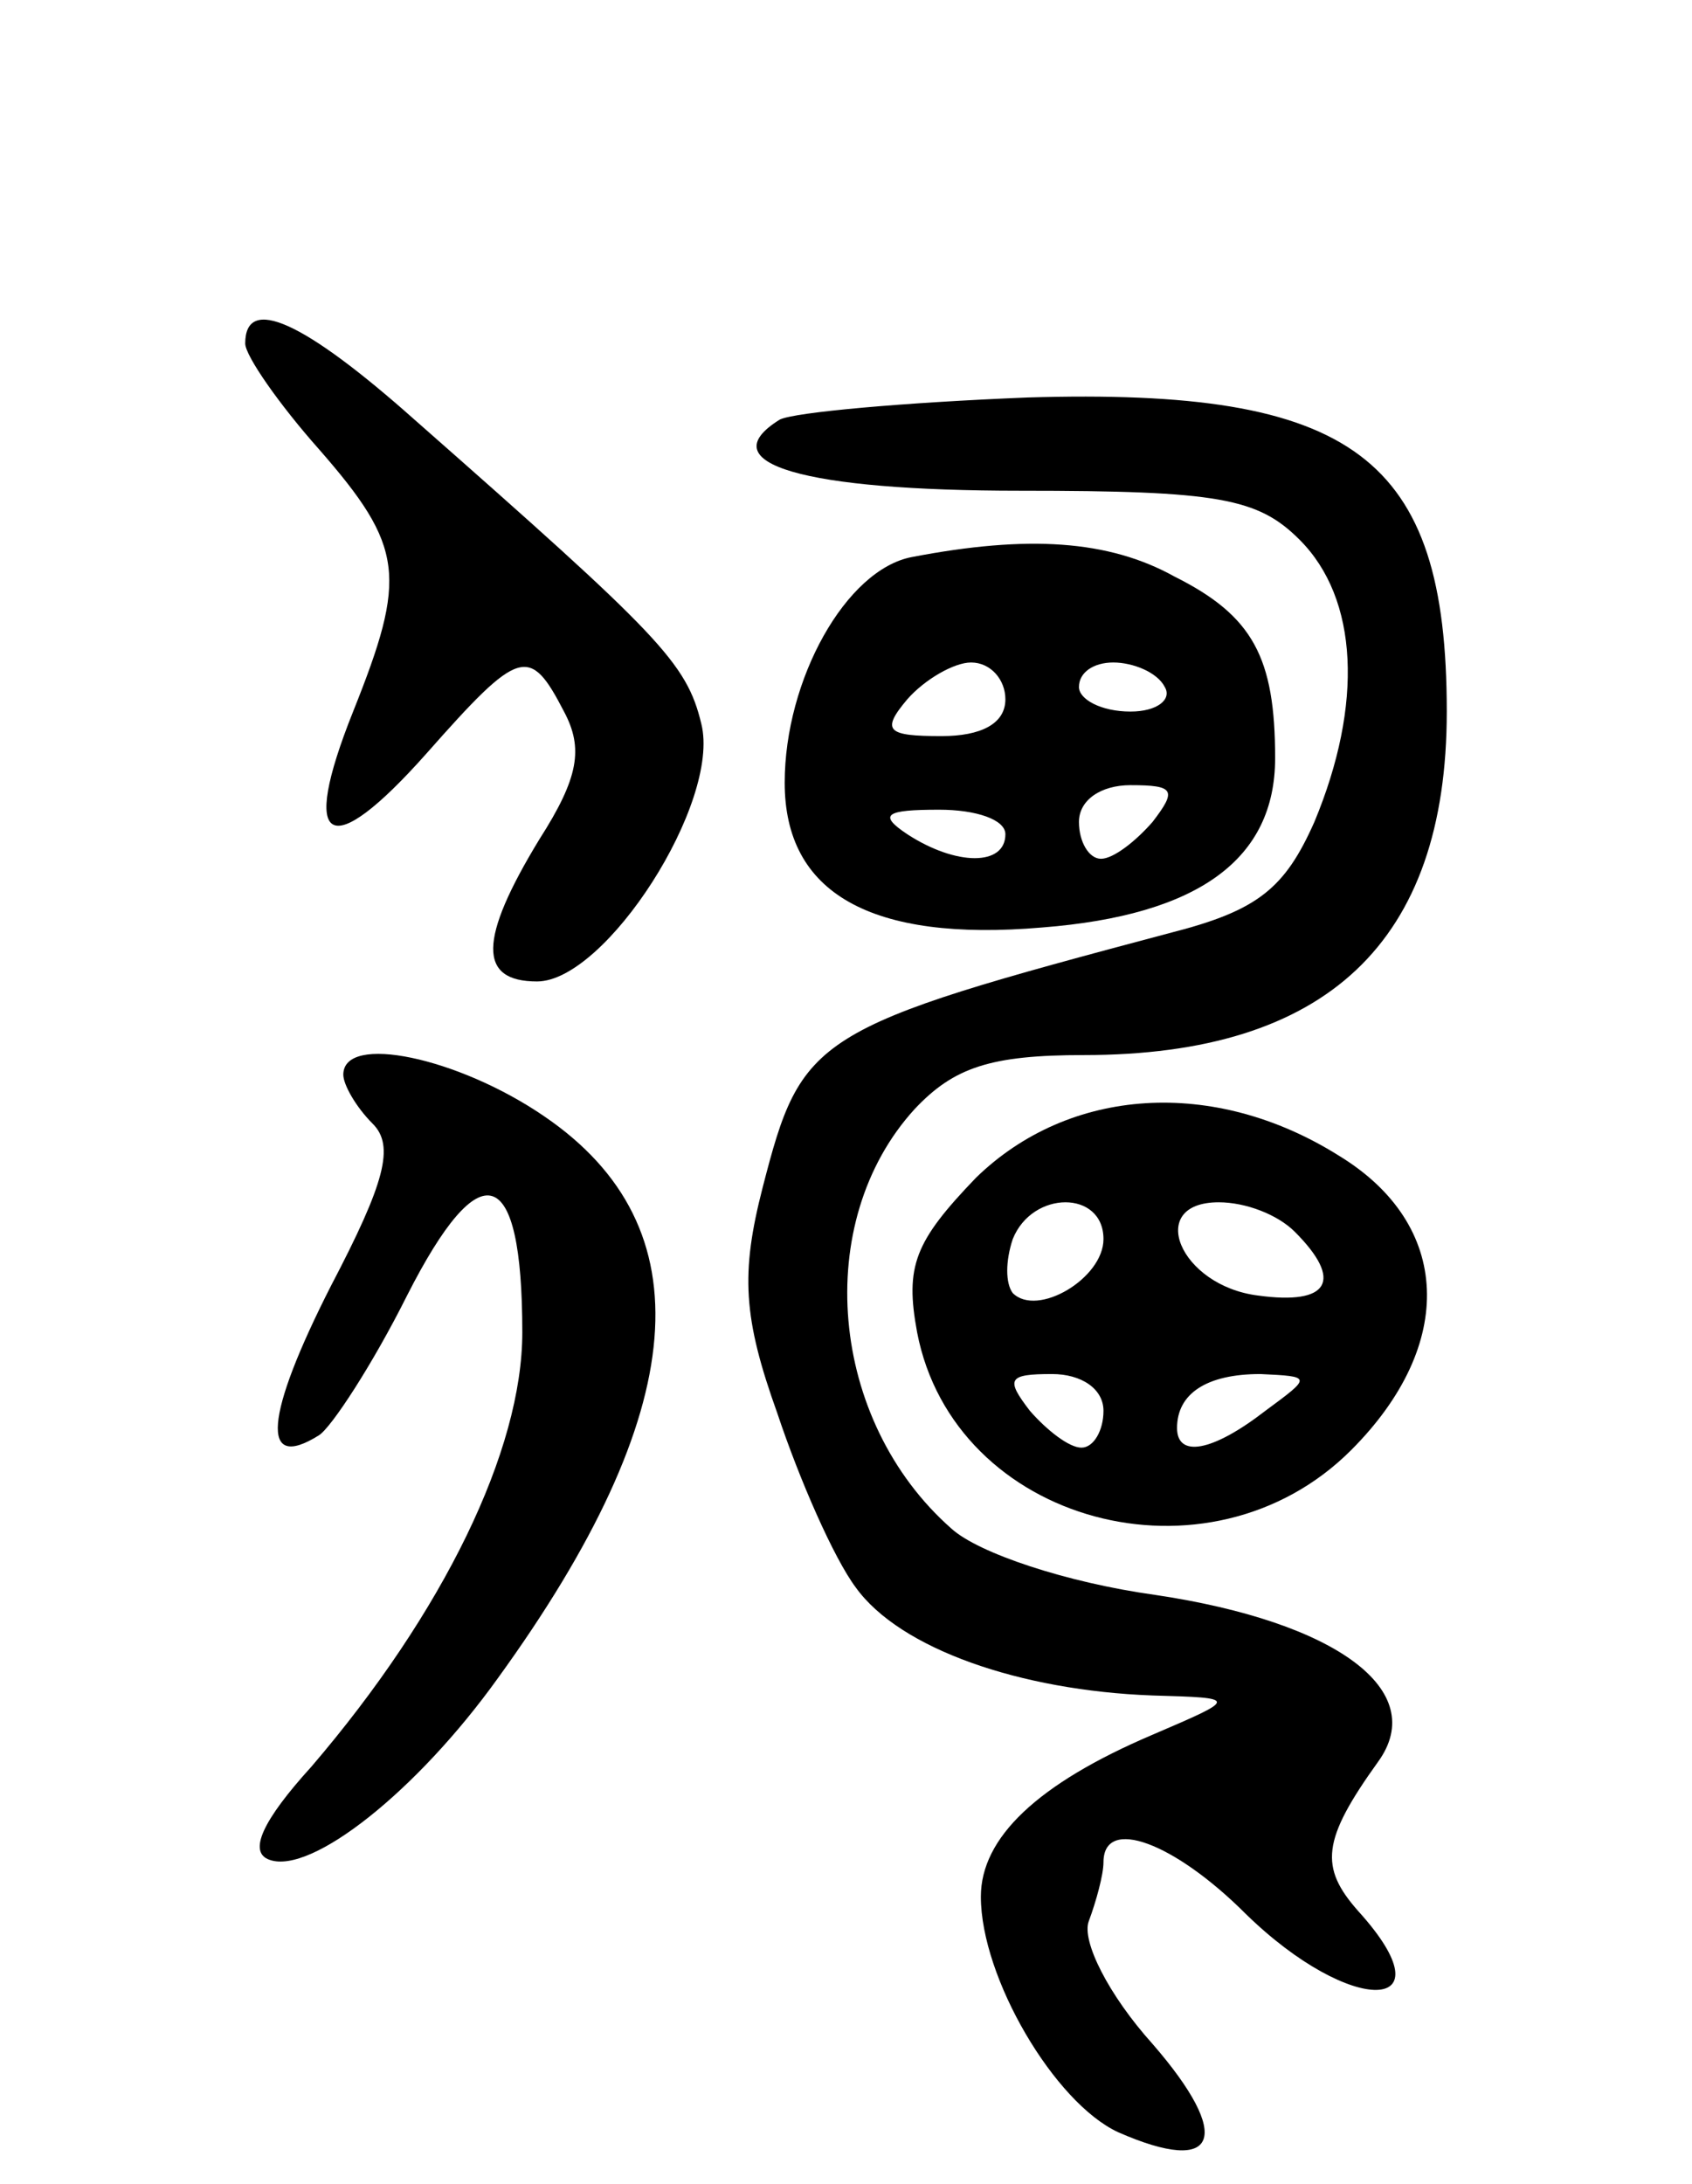 <svg version="1.0" xmlns="http://www.w3.org/2000/svg"
 width="69pt" height="89pt" viewBox="0 0 69 89"
 preserveAspectRatio="xMidYMid meet">
<g transform="translate(0,89) scale(0.1,-0.1)"
fill="#000000" stroke="none">
<path d="M100 750 c0 -5 14 -25 30 -43 35 -40 36 -52 14 -107 -22 -55 -10 -62
30 -17 38 43 42 44 56 17 8 -15 6 -27 -10 -52 -25 -41 -25 -58 -1 -58 28 0 75
73 67 105 -6 25 -17 36 -117 124 -45 40 -69 51 -69 31z"/>
<path d="M318 719 c-29 -18 10 -29 98 -29 81 0 97 -3 114 -20 24 -24 26 -67 6
-115 -12 -27 -23 -36 -58 -45 -147 -39 -151 -42 -167 -104 -9 -35 -8 -53 6
-92 9 -27 23 -59 32 -71 18 -25 67 -42 121 -44 35 -1 35 -1 0 -16 -47 -20 -70
-42 -70 -66 0 -33 30 -84 56 -96 41 -18 47 -2 14 36 -18 20 -29 42 -26 50 3 8
6 19 6 24 0 19 29 8 58 -21 43 -42 84 -41 46 1 -16 18 -15 29 8 61 21 29 -17
57 -91 68 -36 5 -72 17 -83 27 -50 44 -57 125 -15 171 16 17 31 22 69 22 99 0
148 46 148 140 0 104 -38 132 -171 128 -50 -2 -95 -6 -101 -9z"/>
<path d="M372 663 c-27 -5 -52 -50 -52 -92 0 -45 35 -65 105 -59 64 5 95 28
95 69 0 41 -9 58 -41 74 -27 15 -60 17 -107 8z m38 -58 c0 -10 -10 -15 -26
-15 -22 0 -25 2 -14 15 7 8 19 15 26 15 8 0 14 -7 14 -15z m65 5 c3 -5 -3 -10
-14 -10 -12 0 -21 5 -21 10 0 6 6 10 14 10 8 0 18 -4 21 -10z m-5 -55 c-7 -8
-16 -15 -21 -15 -5 0 -9 7 -9 15 0 9 9 15 21 15 18 0 19 -2 9 -15z m-60 -5 c0
-13 -20 -13 -40 0 -12 8 -9 10 13 10 15 0 27 -4 27 -10z"/>
<path d="M140 452 c0 -4 5 -13 12 -20 9 -9 5 -24 -17 -66 -27 -53 -29 -76 -5
-61 5 3 22 29 36 57 30 59 47 54 47 -15 0 -48 -32 -114 -86 -177 -20 -22 -26
-35 -17 -38 17 -6 60 28 93 74 79 109 85 184 19 229 -35 24 -82 34 -82 17z"/>
<path d="M398 410 c-25 -26 -29 -36 -24 -63 15 -78 119 -106 177 -48 43 43 41
92 -5 120 -51 32 -110 28 -148 -9z m52 -25 c0 -16 -27 -32 -37 -22 -3 4 -3 13
0 22 8 20 37 20 37 0z m78 3 c20 -20 14 -30 -15 -26 -32 4 -46 38 -16 38 11 0
24 -5 31 -12z m-78 -73 c0 -8 -4 -15 -9 -15 -5 0 -14 7 -21 15 -10 13 -9 15 9
15 12 0 21 -6 21 -15z m66 0 c-22 -17 -36 -19 -36 -7 0 14 12 22 34 22 21 -1
21 -1 2 -15z"/>
</g>
</svg>
